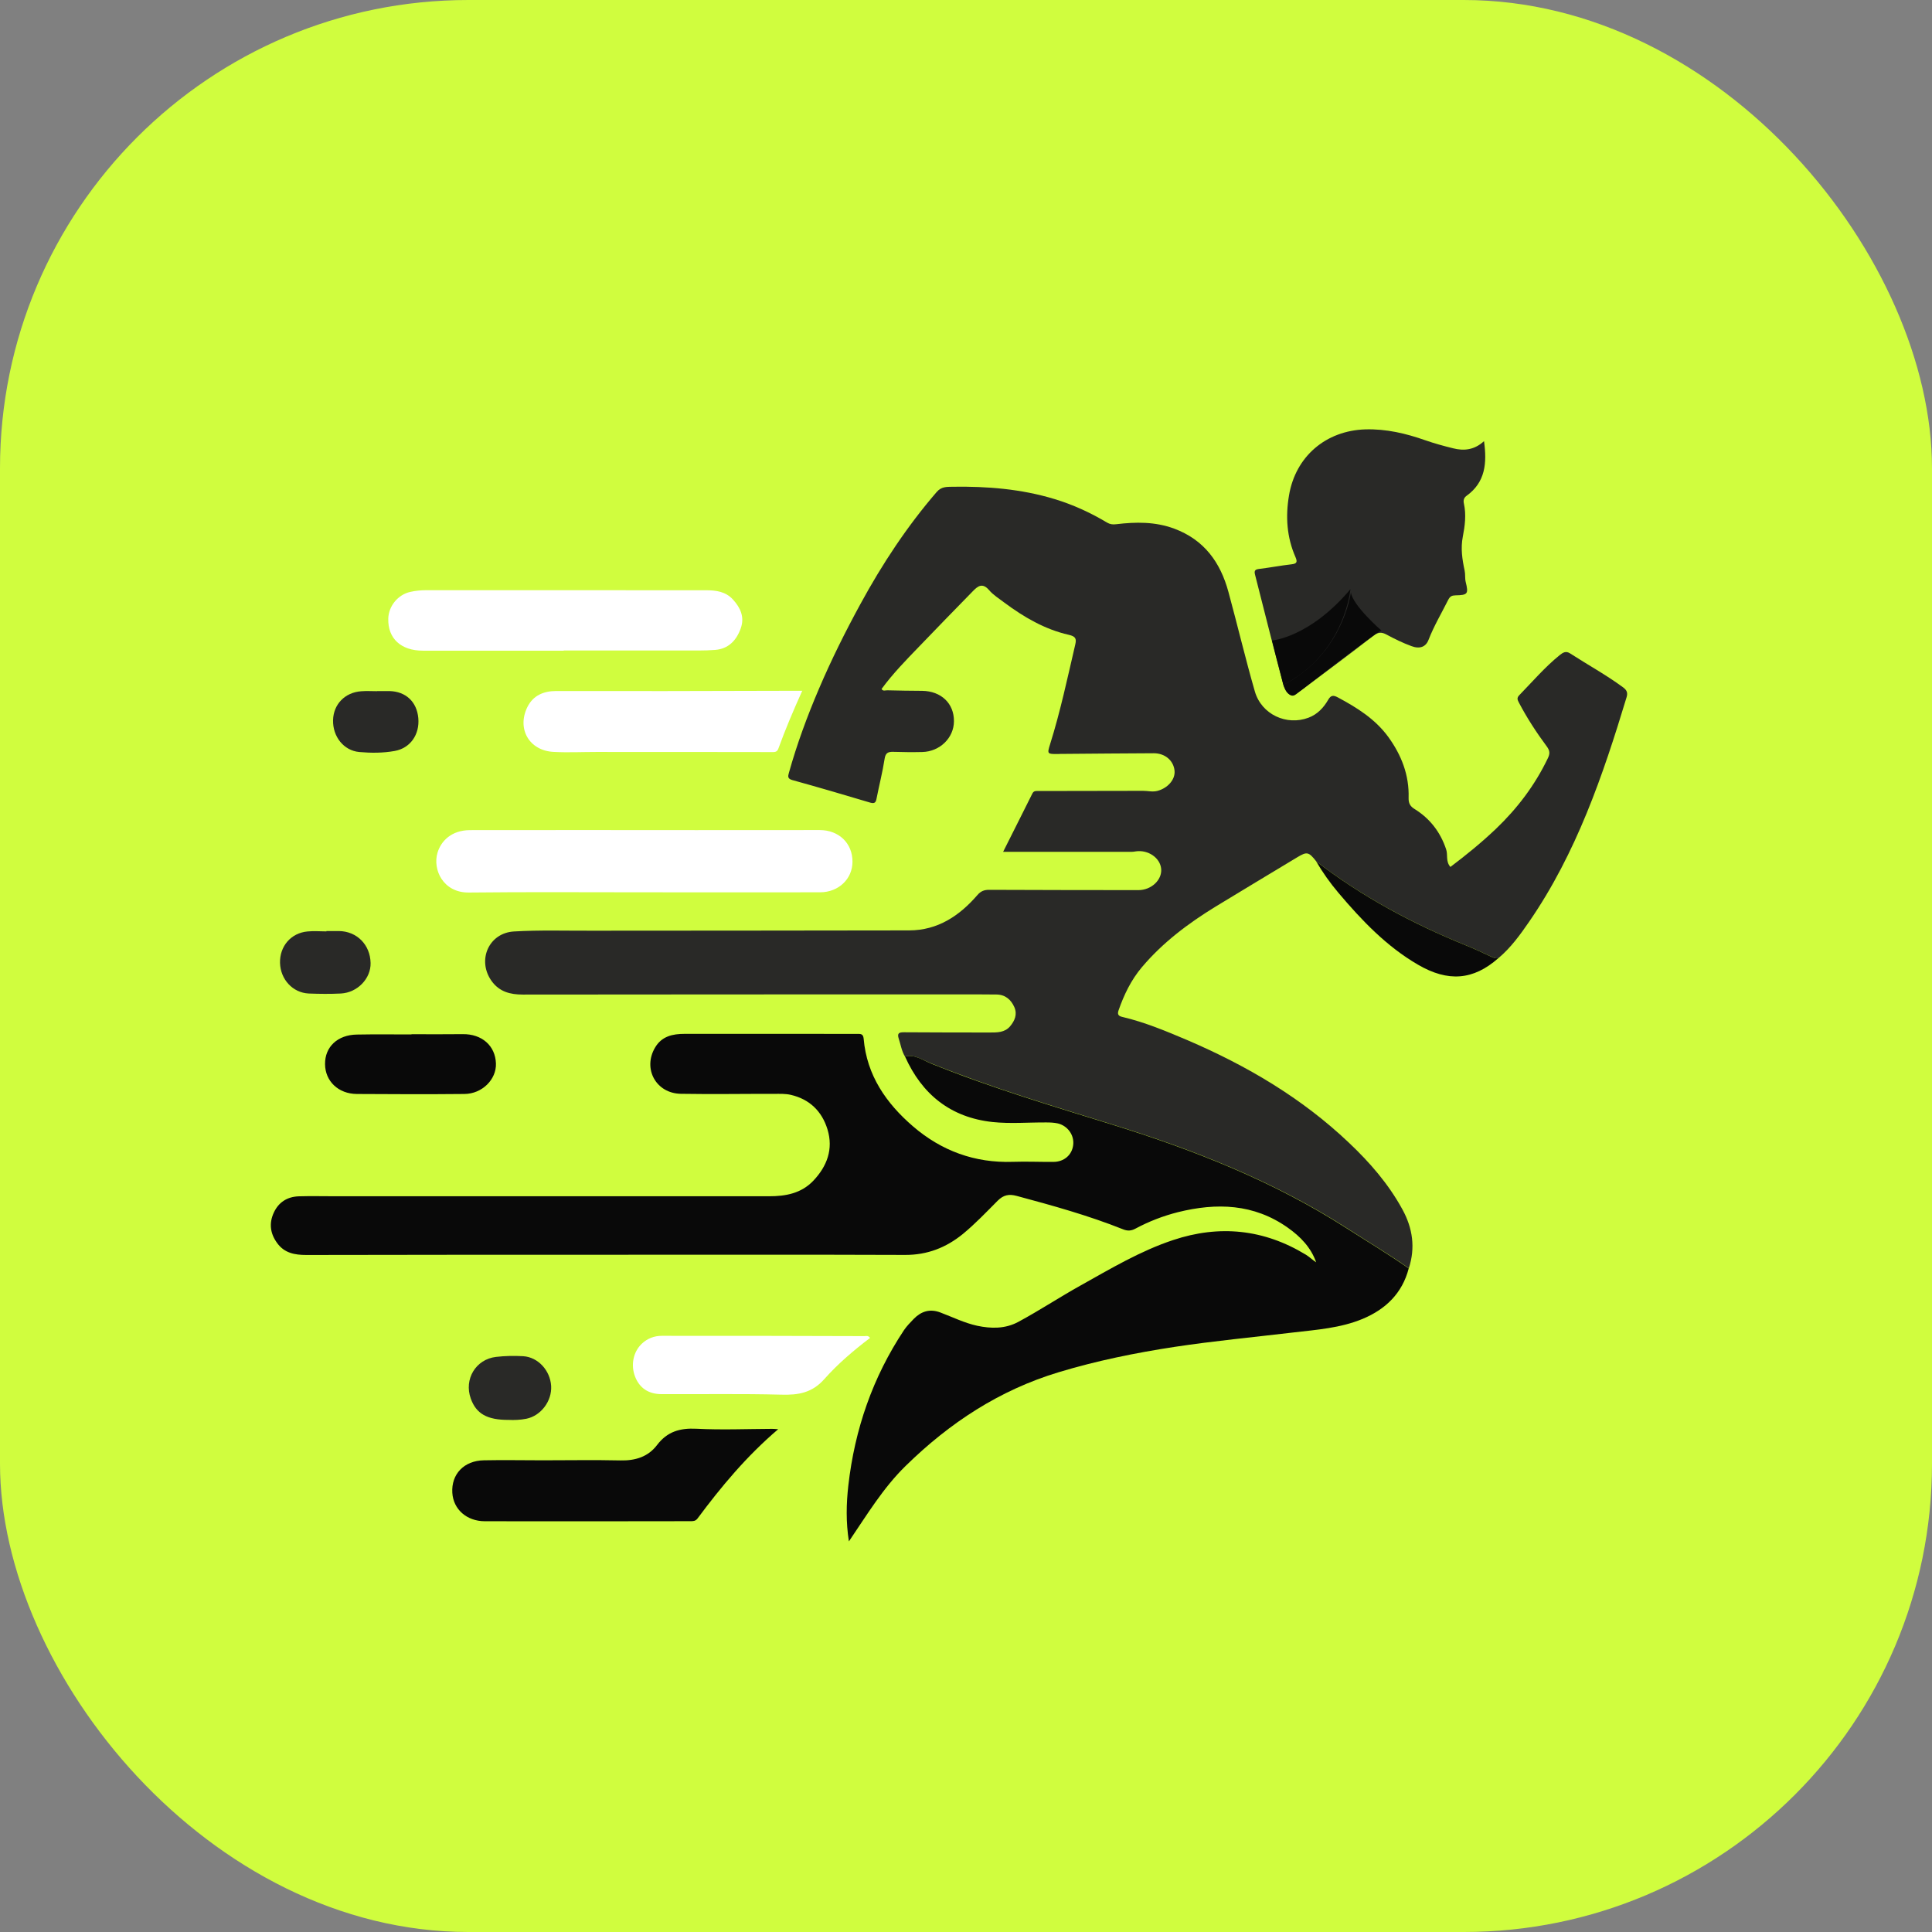 <svg width="33" height="33" viewBox="0 0 33 33" fill="none" xmlns="http://www.w3.org/2000/svg">
<rect x="0" y="0" width="33" height="33" fill="#808080" stroke="none"/>
<rect width="33" height="33" rx="8" fill="#D0FD3E"/>
<path d="M15.457 18.045C15.4 17.951 15.385 17.843 15.351 17.741C15.321 17.648 15.356 17.631 15.443 17.632C15.929 17.636 16.415 17.635 16.901 17.636C17.029 17.636 17.161 17.639 17.253 17.53C17.332 17.436 17.38 17.328 17.326 17.203C17.269 17.074 17.171 16.989 17.022 16.987C16.81 16.984 16.598 16.985 16.386 16.985C13.901 16.985 11.415 16.985 8.93 16.988C8.714 16.988 8.53 16.94 8.398 16.758C8.144 16.405 8.346 15.935 8.78 15.91C9.222 15.884 9.666 15.899 10.109 15.897C11.915 15.895 13.721 15.896 15.529 15.892C16.018 15.891 16.388 15.643 16.695 15.288C16.753 15.221 16.811 15.198 16.899 15.199C17.748 15.203 18.597 15.203 19.445 15.204C19.663 15.204 19.849 15.033 19.834 14.843C19.818 14.653 19.611 14.511 19.4 14.542C19.377 14.546 19.353 14.55 19.33 14.55C18.604 14.55 17.879 14.55 17.134 14.55C17.305 14.209 17.471 13.881 17.634 13.553C17.66 13.502 17.703 13.511 17.743 13.511C18.337 13.509 18.931 13.508 19.526 13.508C19.607 13.508 19.685 13.531 19.77 13.509C19.944 13.463 20.078 13.316 20.062 13.162C20.044 12.99 19.899 12.866 19.708 12.866C19.194 12.868 18.681 12.873 18.166 12.877C18.134 12.877 18.1 12.877 18.068 12.879C17.889 12.88 17.884 12.879 17.936 12.713C18.112 12.153 18.233 11.58 18.366 11.01C18.389 10.912 18.375 10.87 18.255 10.843C17.845 10.75 17.488 10.541 17.152 10.291C17.063 10.224 16.964 10.162 16.892 10.077C16.78 9.949 16.701 10.011 16.616 10.099C16.31 10.413 16.003 10.726 15.7 11.043C15.477 11.274 15.251 11.505 15.058 11.768C15.08 11.811 15.124 11.79 15.155 11.791C15.354 11.797 15.552 11.798 15.75 11.8C16.075 11.804 16.297 12.014 16.294 12.32C16.293 12.604 16.053 12.838 15.753 12.845C15.588 12.849 15.422 12.847 15.258 12.842C15.17 12.84 15.126 12.858 15.11 12.96C15.075 13.187 15.017 13.411 14.973 13.636C14.96 13.705 14.942 13.732 14.863 13.709C14.421 13.577 13.978 13.447 13.533 13.324C13.45 13.301 13.458 13.259 13.475 13.201C13.612 12.711 13.787 12.236 13.987 11.768C14.199 11.271 14.44 10.787 14.699 10.313C15.069 9.634 15.492 8.992 15.998 8.405C16.081 8.308 16.171 8.317 16.275 8.314C16.862 8.305 17.442 8.352 18.008 8.523C18.326 8.619 18.625 8.756 18.909 8.926C18.959 8.955 19.005 8.962 19.066 8.954C19.4 8.914 19.73 8.909 20.055 9.029C20.569 9.22 20.846 9.606 20.983 10.112C21.137 10.677 21.272 11.249 21.434 11.811C21.548 12.204 21.976 12.4 22.35 12.259C22.503 12.202 22.608 12.088 22.687 11.952C22.733 11.872 22.776 11.872 22.851 11.912C23.178 12.087 23.488 12.28 23.712 12.586C23.938 12.897 24.072 13.24 24.06 13.629C24.058 13.721 24.086 13.772 24.164 13.82C24.425 13.982 24.603 14.213 24.701 14.507C24.734 14.604 24.69 14.713 24.774 14.808C25.041 14.607 25.305 14.392 25.553 14.156C25.918 13.807 26.217 13.412 26.436 12.956C26.474 12.879 26.479 12.829 26.419 12.748C26.243 12.511 26.081 12.262 25.943 11.999C25.919 11.953 25.906 11.921 25.949 11.876C26.176 11.643 26.387 11.395 26.642 11.189C26.697 11.145 26.747 11.114 26.819 11.161C27.119 11.355 27.434 11.527 27.723 11.74C27.784 11.785 27.807 11.829 27.784 11.907C27.378 13.25 26.925 14.573 26.12 15.742C25.966 15.966 25.805 16.189 25.594 16.366C25.545 16.377 25.505 16.357 25.461 16.336C25.325 16.272 25.189 16.208 25.049 16.151C24.131 15.779 23.267 15.317 22.482 14.712C22.353 14.549 22.324 14.543 22.158 14.643C21.694 14.924 21.228 15.201 20.764 15.485C20.296 15.772 19.86 16.099 19.503 16.522C19.32 16.739 19.198 16.992 19.105 17.26C19.079 17.335 19.116 17.357 19.167 17.369C19.555 17.46 19.922 17.614 20.287 17.769C21.298 18.203 22.236 18.755 23.039 19.517C23.397 19.855 23.717 20.223 23.955 20.659C24.13 20.979 24.178 21.312 24.064 21.663C23.718 21.419 23.354 21.203 22.998 20.973C21.758 20.178 20.403 19.642 19.005 19.209C17.963 18.886 16.92 18.573 15.908 18.165C15.763 18.11 15.628 18.006 15.457 18.045Z" fill="#292927"/>
<path d="M15.458 18.045C15.629 18.006 15.764 18.109 15.906 18.167C16.918 18.576 17.962 18.889 19.003 19.211C20.401 19.645 21.756 20.18 22.996 20.976C23.352 21.204 23.716 21.422 24.062 21.665C23.952 22.09 23.668 22.363 23.276 22.527C22.897 22.685 22.489 22.713 22.087 22.76C21.412 22.84 20.735 22.904 20.061 23.006C19.393 23.108 18.733 23.242 18.085 23.438C17.073 23.743 16.221 24.302 15.47 25.038C15.083 25.416 14.81 25.872 14.5 26.328C14.448 25.999 14.455 25.687 14.49 25.375C14.599 24.415 14.906 23.524 15.442 22.718C15.489 22.649 15.55 22.588 15.608 22.527C15.735 22.398 15.883 22.351 16.059 22.417C16.269 22.496 16.474 22.598 16.691 22.645C16.924 22.694 17.167 22.702 17.397 22.577C17.758 22.382 18.1 22.156 18.457 21.957C18.97 21.67 19.478 21.367 20.038 21.181C20.827 20.918 21.587 20.994 22.305 21.431C22.369 21.47 22.418 21.521 22.481 21.561C22.391 21.306 22.212 21.122 21.997 20.97C21.416 20.559 20.78 20.541 20.119 20.705C19.867 20.769 19.626 20.862 19.396 20.985C19.324 21.024 19.262 21.029 19.184 20.998C18.593 20.762 17.98 20.592 17.366 20.427C17.234 20.392 17.142 20.409 17.041 20.509C16.848 20.703 16.66 20.901 16.448 21.076C16.16 21.311 15.839 21.436 15.462 21.435C13.84 21.429 12.217 21.432 10.595 21.432C8.807 21.432 7.021 21.432 5.233 21.436C5.035 21.436 4.857 21.404 4.733 21.231C4.614 21.068 4.593 20.893 4.677 20.712C4.76 20.533 4.908 20.441 5.103 20.434C5.311 20.428 5.518 20.433 5.725 20.433C8.196 20.433 10.668 20.433 13.139 20.433C13.42 20.433 13.685 20.384 13.89 20.17C14.127 19.921 14.237 19.628 14.134 19.29C14.039 18.981 13.828 18.775 13.508 18.701C13.417 18.68 13.32 18.684 13.227 18.684C12.694 18.683 12.161 18.692 11.628 18.683C11.206 18.675 10.976 18.256 11.188 17.895C11.302 17.699 11.489 17.659 11.695 17.659C12.37 17.659 13.044 17.659 13.719 17.659C14.026 17.659 14.332 17.659 14.639 17.66C14.696 17.66 14.744 17.653 14.752 17.742C14.805 18.368 15.138 18.846 15.596 19.24C16.081 19.657 16.65 19.867 17.299 19.845C17.529 19.837 17.761 19.848 17.992 19.846C18.175 19.846 18.312 19.727 18.331 19.556C18.351 19.39 18.238 19.23 18.069 19.189C18.005 19.175 17.938 19.172 17.873 19.172C17.566 19.17 17.257 19.197 16.954 19.165C16.239 19.088 15.748 18.694 15.458 18.045Z" fill="#090909"/>
<path d="M25.348 7.535C25.401 7.912 25.371 8.237 25.051 8.468C25.002 8.503 24.992 8.548 25.005 8.604C25.046 8.793 25.022 8.981 24.986 9.166C24.947 9.365 24.976 9.555 25.017 9.746C25.031 9.81 25.02 9.874 25.035 9.939C25.086 10.145 25.07 10.165 24.86 10.169C24.798 10.171 24.768 10.185 24.736 10.247C24.622 10.474 24.492 10.693 24.4 10.93C24.354 11.05 24.25 11.09 24.108 11.036C23.962 10.982 23.821 10.914 23.685 10.84C23.6 10.794 23.543 10.795 23.461 10.857C23.059 11.169 22.651 11.473 22.244 11.778C22.059 11.917 21.974 11.895 21.914 11.671C21.748 11.053 21.595 10.431 21.436 9.812C21.418 9.74 21.446 9.725 21.512 9.717C21.695 9.695 21.875 9.66 22.058 9.639C22.151 9.629 22.164 9.6 22.128 9.516C21.979 9.178 21.956 8.823 22.017 8.463C22.128 7.797 22.646 7.355 23.322 7.334C23.677 7.324 24.013 7.403 24.345 7.52C24.5 7.574 24.66 7.618 24.819 7.657C25.003 7.704 25.182 7.688 25.348 7.535Z" fill="#292927"/>
<path d="M10.981 15.241C9.992 15.241 9 15.234 8.011 15.245C7.566 15.251 7.387 14.85 7.473 14.565C7.531 14.37 7.706 14.18 8.03 14.179C9.318 14.176 10.606 14.179 11.892 14.179C12.594 14.179 13.298 14.179 14 14.178C14.328 14.178 14.562 14.402 14.561 14.719C14.561 15.013 14.323 15.241 14.008 15.241C13 15.243 11.991 15.241 10.981 15.241Z" fill="white"/>
<path d="M9.628 11.114C8.826 11.114 8.025 11.114 7.223 11.114C6.847 11.114 6.623 10.904 6.632 10.567C6.637 10.352 6.798 10.156 7.008 10.11C7.1 10.089 7.193 10.081 7.289 10.081C8.877 10.082 10.467 10.082 12.056 10.082C12.23 10.082 12.395 10.103 12.521 10.242C12.649 10.383 12.72 10.541 12.653 10.731C12.58 10.938 12.443 11.083 12.216 11.101C12.028 11.116 11.839 11.11 11.651 11.111C10.978 11.112 10.303 11.111 9.629 11.111C9.628 11.112 9.628 11.112 9.628 11.114Z" fill="white"/>
<path d="M13.292 24.412C12.746 24.878 12.317 25.396 11.915 25.936C11.88 25.983 11.839 25.983 11.791 25.983C10.623 25.984 9.453 25.987 8.284 25.984C7.969 25.984 7.743 25.778 7.726 25.499C7.706 25.181 7.924 24.949 8.265 24.943C8.599 24.936 8.935 24.943 9.269 24.943C9.712 24.943 10.155 24.935 10.598 24.945C10.851 24.951 11.07 24.884 11.223 24.682C11.398 24.452 11.614 24.39 11.896 24.404C12.324 24.426 12.754 24.408 13.183 24.406C13.206 24.405 13.228 24.408 13.292 24.412Z" fill="#090909"/>
<path d="M13.703 11.799C13.548 12.142 13.413 12.462 13.295 12.787C13.271 12.853 13.225 12.846 13.172 12.846C12.173 12.844 11.174 12.844 10.175 12.844C9.936 12.844 9.695 12.856 9.455 12.843C9.039 12.822 8.824 12.448 9.009 12.075C9.108 11.877 9.288 11.803 9.5 11.803C10.118 11.803 10.735 11.804 11.353 11.804C12.075 11.803 12.795 11.8 13.517 11.799C13.569 11.799 13.624 11.799 13.703 11.799Z" fill="white"/>
<path d="M14.861 22.853C14.582 23.065 14.313 23.293 14.081 23.555C13.872 23.791 13.638 23.83 13.348 23.822C12.665 23.804 11.982 23.816 11.299 23.813C11.075 23.812 10.924 23.708 10.848 23.515C10.771 23.317 10.815 23.094 10.96 22.954C11.056 22.862 11.175 22.817 11.302 22.817C12.456 22.815 13.611 22.819 14.764 22.822C14.795 22.821 14.831 22.808 14.861 22.853Z" fill="white"/>
<path d="M7.029 17.665C7.32 17.665 7.613 17.668 7.905 17.664C8.23 17.66 8.46 17.86 8.471 18.164C8.481 18.438 8.235 18.684 7.932 18.686C7.319 18.692 6.706 18.69 6.095 18.686C5.779 18.684 5.554 18.467 5.552 18.176C5.549 17.881 5.766 17.676 6.096 17.671C6.407 17.665 6.718 17.669 7.029 17.669C7.029 17.668 7.029 17.667 7.029 17.665Z" fill="#090909"/>
<path d="M22.48 14.711C23.266 15.318 24.131 15.78 25.047 16.151C25.187 16.208 25.323 16.271 25.459 16.336C25.503 16.357 25.543 16.376 25.593 16.366C25.166 16.743 24.735 16.778 24.219 16.477C23.681 16.164 23.26 15.721 22.863 15.252C22.72 15.083 22.592 14.903 22.48 14.711Z" fill="#090909"/>
<path d="M5.576 15.903C5.646 15.903 5.718 15.903 5.788 15.903C6.096 15.906 6.324 16.137 6.33 16.449C6.336 16.714 6.106 16.955 5.822 16.97C5.64 16.979 5.456 16.977 5.273 16.97C5 16.957 4.791 16.729 4.783 16.448C4.776 16.162 4.97 15.936 5.252 15.91C5.36 15.899 5.469 15.909 5.576 15.909C5.576 15.907 5.576 15.906 5.576 15.903Z" fill="#292927"/>
<path d="M6.44 11.804C6.511 11.804 6.581 11.803 6.653 11.804C6.932 11.811 7.12 11.987 7.145 12.266C7.17 12.547 7.008 12.779 6.742 12.827C6.542 12.863 6.338 12.863 6.137 12.845C5.87 12.821 5.682 12.58 5.689 12.301C5.695 12.03 5.892 11.826 6.172 11.807C6.261 11.8 6.351 11.806 6.44 11.806V11.804Z" fill="#292927"/>
<path d="M8.69 24.253C8.318 24.255 8.133 24.146 8.041 23.888C7.923 23.559 8.125 23.218 8.472 23.177C8.625 23.159 8.783 23.156 8.937 23.165C9.191 23.181 9.398 23.409 9.414 23.674C9.429 23.931 9.24 24.182 8.992 24.233C8.884 24.255 8.777 24.257 8.69 24.253Z" fill="#292927"/>
<path d="M21.727 10.94C21.727 10.94 22.368 10.893 23.066 10.064C23.066 10.064 22.971 11.158 21.921 11.699L21.727 10.94Z" fill="#090909"/>
<path d="M23.075 10.116C23.038 10.344 22.838 11.216 21.921 11.699C21.921 11.699 22.009 11.966 22.141 11.856C22.141 11.856 23.52 10.785 23.595 10.769C23.595 10.771 23.096 10.334 23.075 10.116Z" fill="#090909"/>
</svg>
